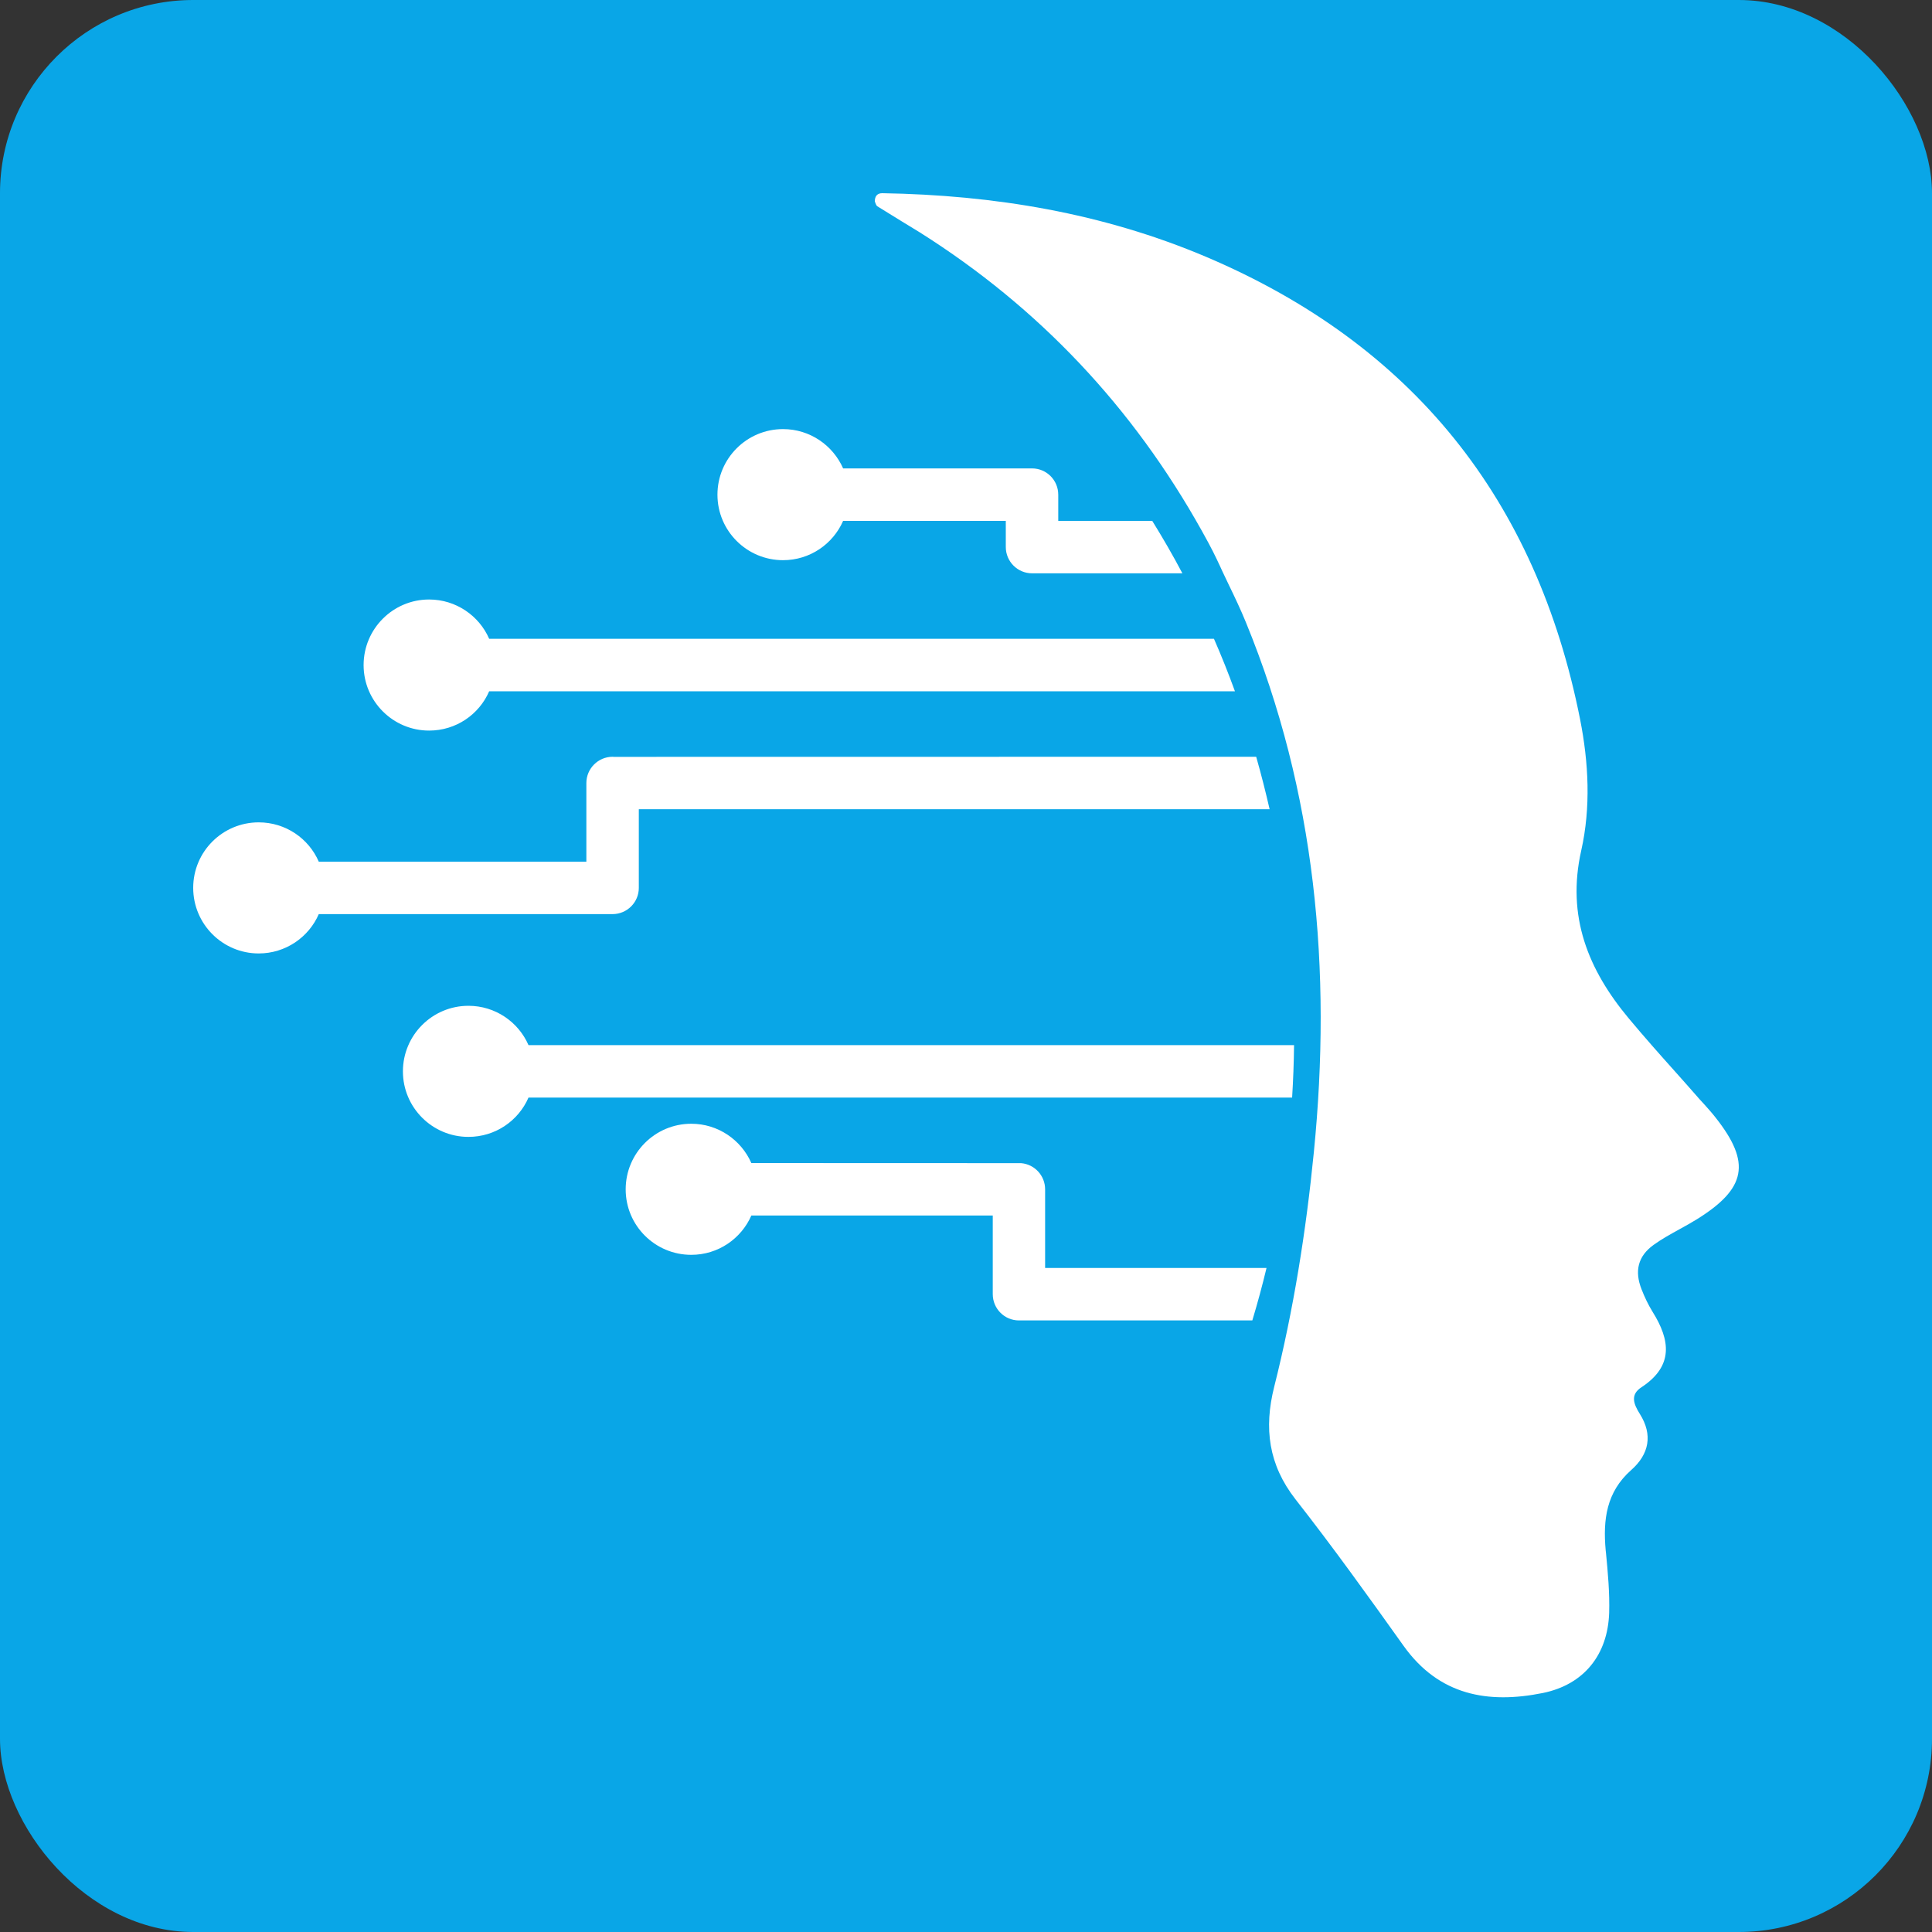 <svg width="20" height="20" viewBox="0 0 20 20" fill="none" xmlns="http://www.w3.org/2000/svg">
<rect x="0" y="0" width="20" height="20" fill="#333333" stroke="none"/>
<rect width="20" height="20" rx="2" fill="#09A6E7"/>
<path d="M9.524 2.407C10.758 3.186 11.727 4.217 12.439 5.491C12.546 5.682 12.58 5.755 12.632 5.866C12.638 5.88 12.645 5.895 12.652 5.91C12.675 5.958 12.698 6.005 12.72 6.053C12.782 6.181 12.843 6.309 12.897 6.441C13.621 8.206 13.788 10.043 13.601 11.927C13.52 12.746 13.391 13.559 13.19 14.358C13.083 14.784 13.131 15.162 13.411 15.521C13.799 16.016 14.165 16.526 14.53 17.038C14.897 17.552 15.405 17.64 15.971 17.526C16.397 17.439 16.643 17.131 16.658 16.697C16.664 16.49 16.645 16.282 16.625 16.075L16.622 16.049C16.593 15.732 16.629 15.445 16.886 15.218C17.072 15.054 17.112 14.853 16.975 14.636C16.912 14.536 16.873 14.438 16.992 14.361C17.327 14.141 17.291 13.873 17.107 13.579C17.062 13.506 17.024 13.426 16.993 13.346C16.92 13.16 16.954 13.005 17.118 12.887C17.202 12.826 17.294 12.776 17.386 12.725C17.446 12.692 17.506 12.659 17.564 12.623C18.078 12.304 18.129 12.038 17.762 11.572C17.725 11.524 17.685 11.48 17.645 11.435C17.627 11.416 17.609 11.396 17.591 11.376C17.51 11.283 17.429 11.192 17.347 11.1C17.183 10.917 17.02 10.733 16.863 10.545C16.441 10.04 16.215 9.487 16.369 8.804C16.469 8.358 16.446 7.897 16.357 7.446C15.906 5.171 14.623 3.567 12.486 2.659C11.415 2.205 10.29 2.019 9.133 2C9.081 2 9.056 2.031 9.056 2.085C9.058 2.09 9.06 2.095 9.062 2.101C9.067 2.115 9.073 2.13 9.083 2.136C9.168 2.189 9.253 2.241 9.339 2.294C9.4 2.331 9.462 2.369 9.524 2.407Z" fill="white"/>
<path d="M12.24 5.935C12.142 5.749 12.037 5.568 11.928 5.392H10.955V5.121C10.955 4.971 10.834 4.849 10.684 4.849L10.681 4.849L10.675 4.849H8.728C8.623 4.61 8.384 4.442 8.106 4.442C7.731 4.442 7.427 4.746 7.427 5.121C7.427 5.495 7.731 5.799 8.106 5.799C8.384 5.799 8.623 5.632 8.728 5.392H10.412V5.663C10.412 5.813 10.534 5.935 10.684 5.935H12.24Z" fill="white"/>
<path d="M12.567 6.613C12.645 6.791 12.717 6.972 12.784 7.156H5.064C4.96 7.396 4.721 7.563 4.442 7.563C4.068 7.563 3.764 7.259 3.764 6.885C3.764 6.51 4.068 6.206 4.442 6.206C4.72 6.206 4.96 6.374 5.064 6.613H12.567Z" fill="white"/>
<path d="M13.004 7.834C13.055 8.013 13.101 8.194 13.143 8.377H6.613V9.191C6.613 9.341 6.492 9.462 6.342 9.463L3.3 9.463C3.196 9.702 2.957 9.87 2.678 9.87C2.304 9.87 2 9.566 2 9.191C2 8.816 2.304 8.513 2.678 8.513C2.957 8.513 3.196 8.68 3.3 8.92H6.07V8.106C6.07 7.956 6.192 7.834 6.342 7.834L6.352 7.835L13.004 7.834Z" fill="white"/>
<path d="M13.396 10.819C13.394 11.002 13.387 11.183 13.376 11.362H5.471C5.367 11.602 5.128 11.769 4.849 11.769C4.475 11.769 4.171 11.465 4.171 11.091C4.171 10.716 4.475 10.412 4.849 10.412C5.128 10.412 5.367 10.58 5.471 10.819H13.396Z" fill="white"/>
<path d="M12.964 13.669C13.018 13.49 13.067 13.309 13.111 13.126H10.819V12.312C10.819 12.169 10.709 12.052 10.57 12.041L7.778 12.04C7.673 11.801 7.434 11.633 7.156 11.633C6.781 11.633 6.477 11.937 6.477 12.312C6.477 12.687 6.781 12.99 7.156 12.99C7.434 12.99 7.673 12.823 7.778 12.583H10.277V13.397C10.277 13.547 10.398 13.669 10.548 13.669H12.964Z" fill="white"/>
</svg>
